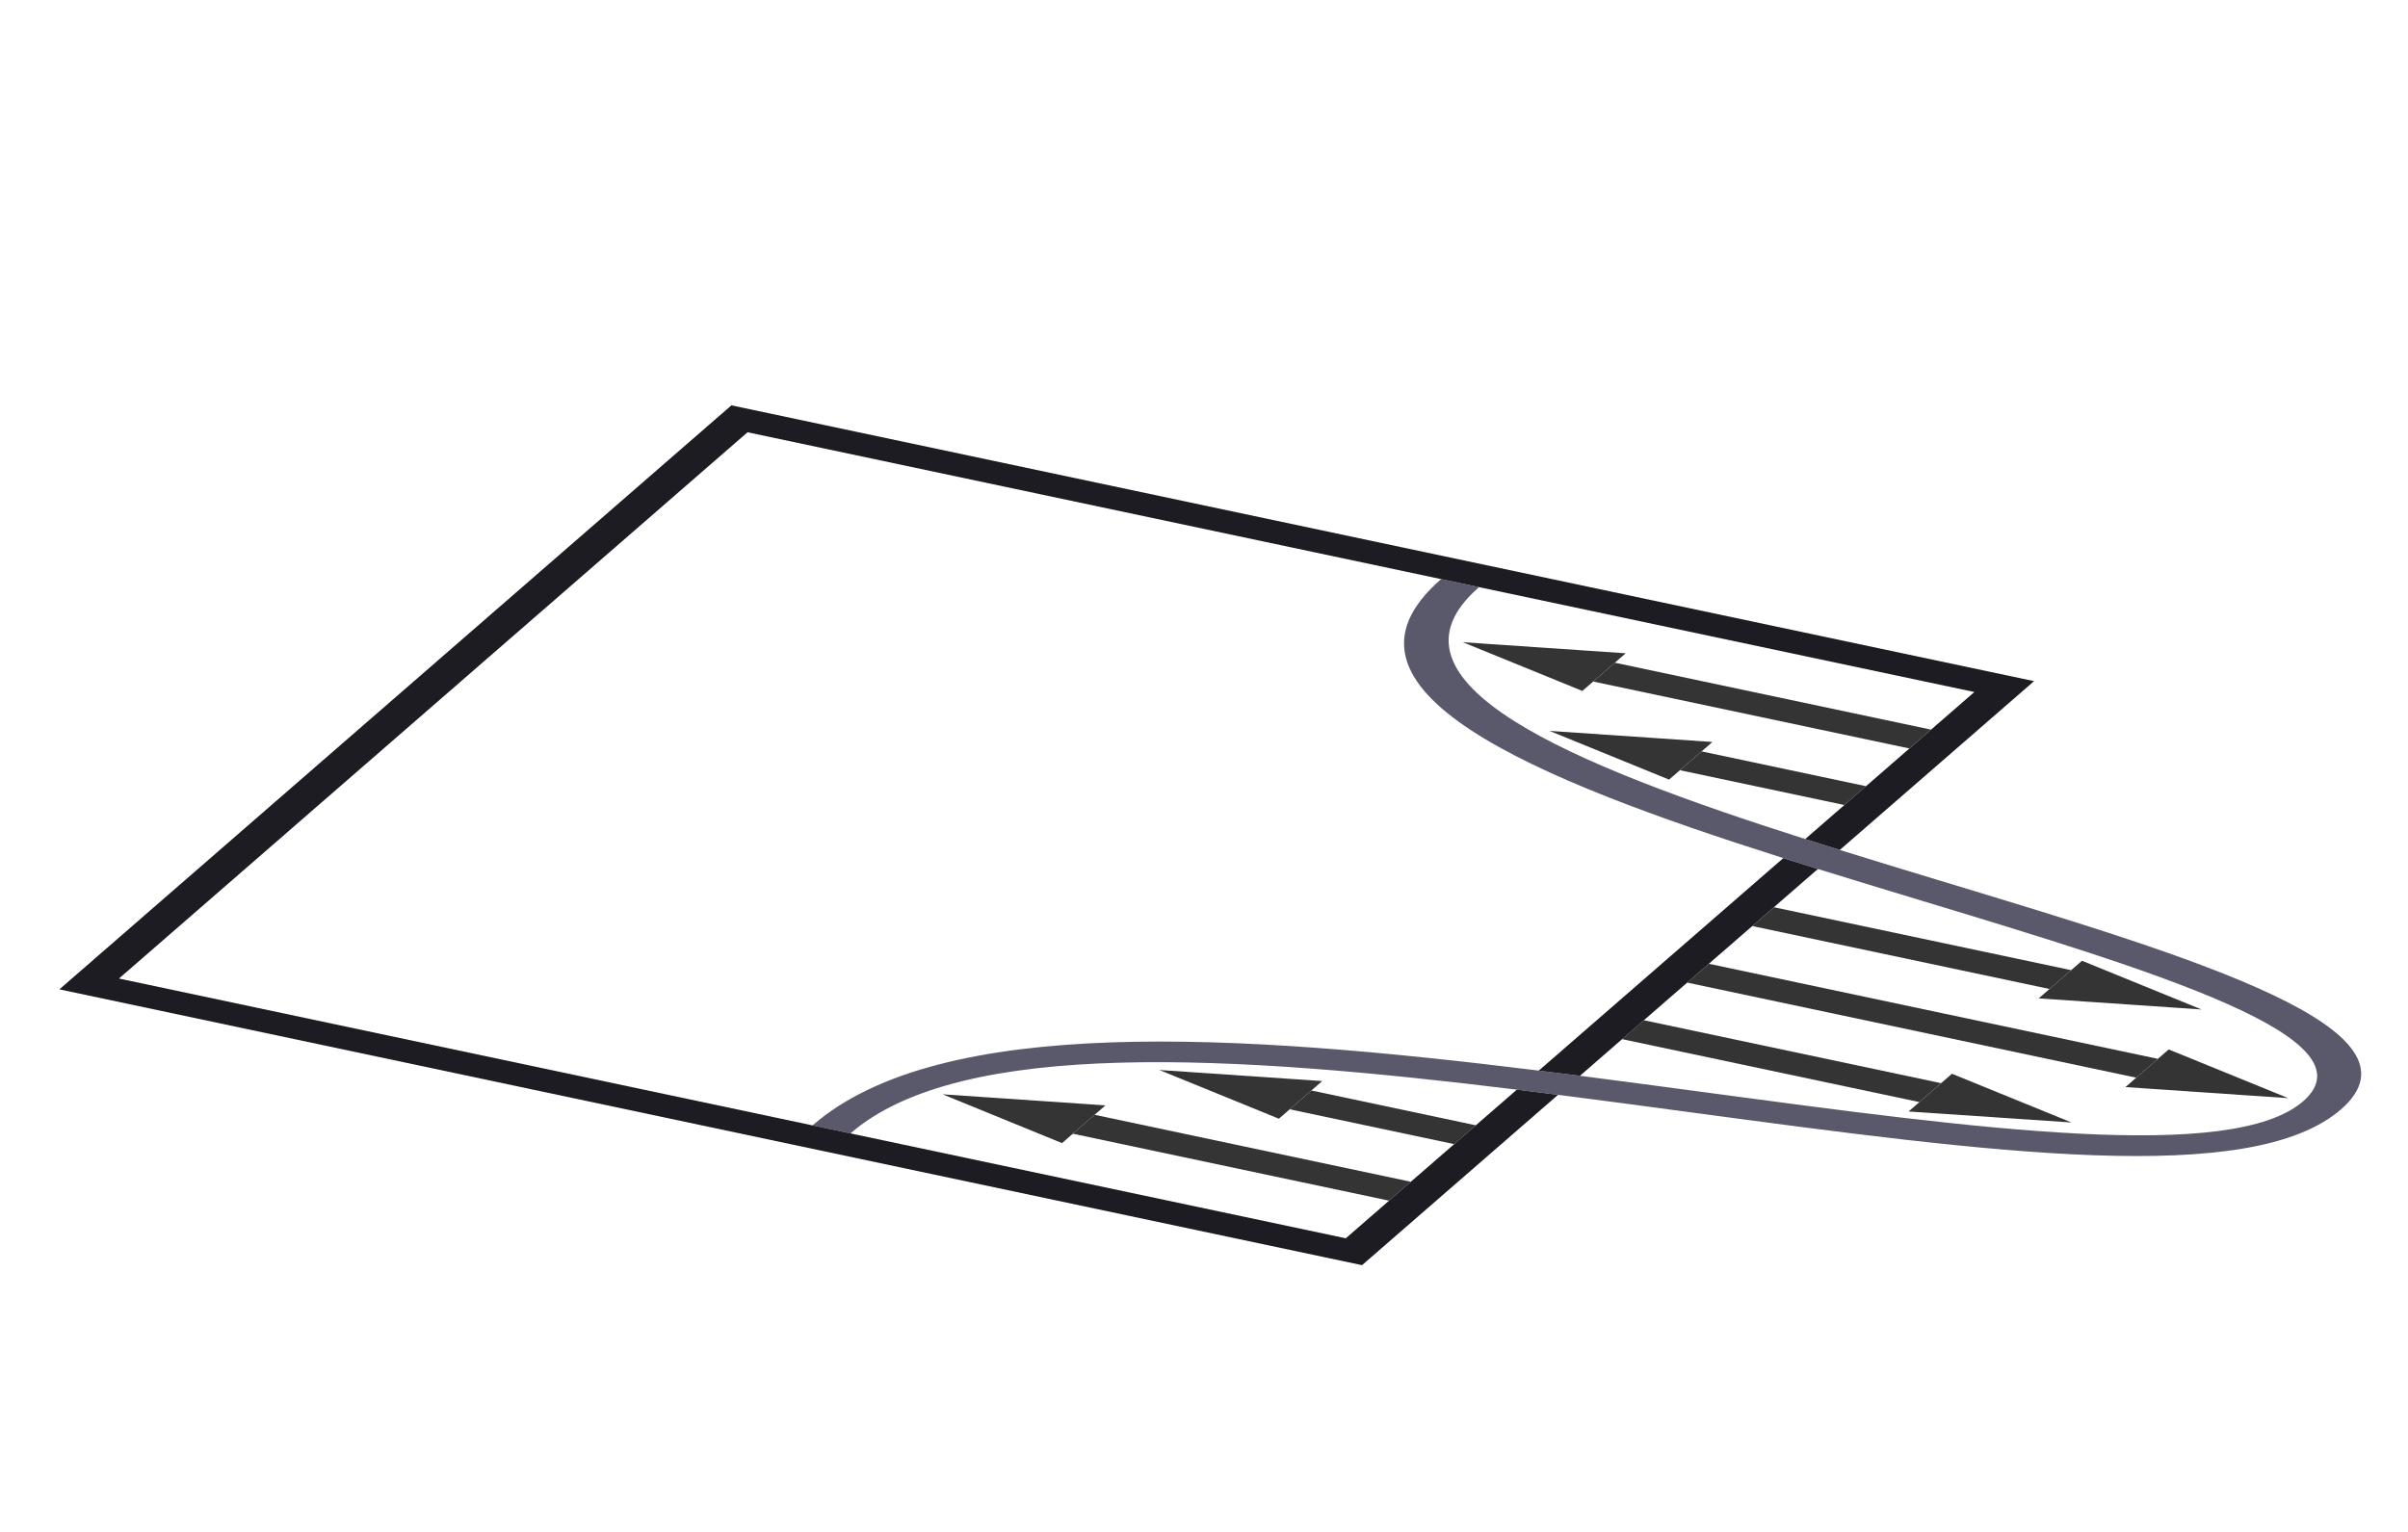 <?xml version="1.0" encoding="utf-8"?>
<!DOCTYPE svg PUBLIC "-//W3C//DTD SVG 1.1//EN" "http://www.w3.org/Graphics/SVG/1.1/DTD/svg11.dtd">
<svg version="1.1" id="Layer_1" xmlns="http://www.w3.org/2000/svg" xmlns:xlink="http://www.w3.org/1999/xlink" x="0px" y="0px" width="110px" height="70px" viewBox="0 0 110 70" enable-background="new 0 0 110 70" xml:space="preserve">
    <g>
        <g>
            <g>
                <polygon fill="#343434" points="74.263,29.852 73.768,30.282 72.779,31.142 72.284,31.572 66.823,29.346"/>
            </g>
            <g enable-background="new">
                <g><polygon fill="#343434" points="78.225,33.904 77.73,34.334 76.741,35.194 76.246,35.624 70.785,33.398"/></g>
                <g><polygon fill="#343434" points="85.241,35.925 84.252,36.785 76.741,35.194 77.73,34.334"/></g>
                <g><polygon fill="#343434" points="104.53,50.18 97.091,49.674 97.585,49.244 98.574,48.384 99.069,47.954"/></g>
                <g><path fill="#59596B" d="M106.941,50.69c-4.113,3.575-15.993,1.979-29.739,0.133c-1.985-0.267-4.004-0.538-6.029-0.796 c-0.627-0.08-1.255-0.159-1.882-0.236c-12.776-1.566-25.393-2.388-30.441,2l-1.732-0.367c5.857-5.092,19.527-4.19,33.174-2.504 c0.628,0.078,1.254,0.157,1.881,0.237c1.94,0.249,3.873,0.508,5.775,0.764c12.345,1.656,24.012,3.226,27.261,0.402 c3.315-2.882-6.769-5.938-17.444-9.172c-1.562-0.474-3.148-0.955-4.722-1.444c-0.529-0.165-1.057-0.33-1.582-0.497 c-11.392-3.616-21.426-7.709-15.629-12.748l1.732,0.367c-4.986,4.334,4.257,8.118,14.899,11.511 c0.524,0.167,1.051,0.333,1.58,0.498c1.643,0.513,3.302,1.016,4.935,1.511C100.369,43.797,111.12,47.057,106.941,50.69z"/></g>
            </g>
            <g><polygon fill="#343434" points="64.449,54 63.455,54.864 49.009,51.804 50.003,50.94"/></g>
            <g><polygon fill="#343434" points="50.498,50.51 50.003,50.94 49.009,51.804 48.515,52.234 43.058,50.004"/></g>
            <g><polygon fill="#343434" points="60.4,49.399 59.905,49.829 58.916,50.689 58.421,51.119 52.96,48.893"/></g>
            <g><polygon fill="#343434" points="67.417,51.42 66.427,52.28 58.916,50.689 59.905,49.829"/></g>
            <g><polygon fill="#343434" points="94.628,51.291 87.184,50.789 87.679,50.359 88.672,49.495 89.167,49.065"/></g>
            <g><polygon fill="#343434" points="88.672,49.495 87.679,50.359 74.099,47.483 75.093,46.619"/></g>
            <g enable-background="new">
                <g><path fill="#1C1C22" d="M83.043,39.708l-2.01,1.748l-0.989,0.86l-1.983,1.724l-0.989,0.86l-1.979,1.72l-0.994,0.864 l-1.926,1.675c-0.627-0.08-1.253-0.159-1.881-0.237l11.17-9.71C81.986,39.377,82.514,39.543,83.043,39.708z"/></g>
                <g><polygon fill="#343434" points="98.574,48.384 97.585,49.244 77.071,44.899 78.061,44.039"/></g>
            </g>
            <g><polygon fill="#343434" points="100.568,46.128 93.129,45.621 93.623,45.191 94.613,44.331 95.107,43.901"/></g>
            <g><polygon fill="#343434" points="94.613,44.331 93.623,45.191 80.044,42.315 81.033,41.455"/></g>
            <g><path fill="#1C1C22" d="M84.044,38.838c-0.529-0.165-1.056-0.331-1.58-0.498l1.788-1.555l0.989-0.86l1.983-1.724l0.989-0.86 l1.979-1.72l-22.628-4.792l-1.732-0.367l-31.683-6.71L5.434,44.714l56.043,11.869l1.979-1.72L64.449,54l1.979-1.72l0.989-0.86 l1.873-1.628c0.627,0.077,1.255,0.156,1.882,0.236l-8.953,7.783L2.713,45.208l30.699-26.686l59.506,12.603L84.044,38.838z"/></g>
            <g><polygon fill="#343434" points="88.214,33.341 87.224,34.201 72.779,31.142 73.768,30.282"/></g>
        </g>
    </g>
</svg>
